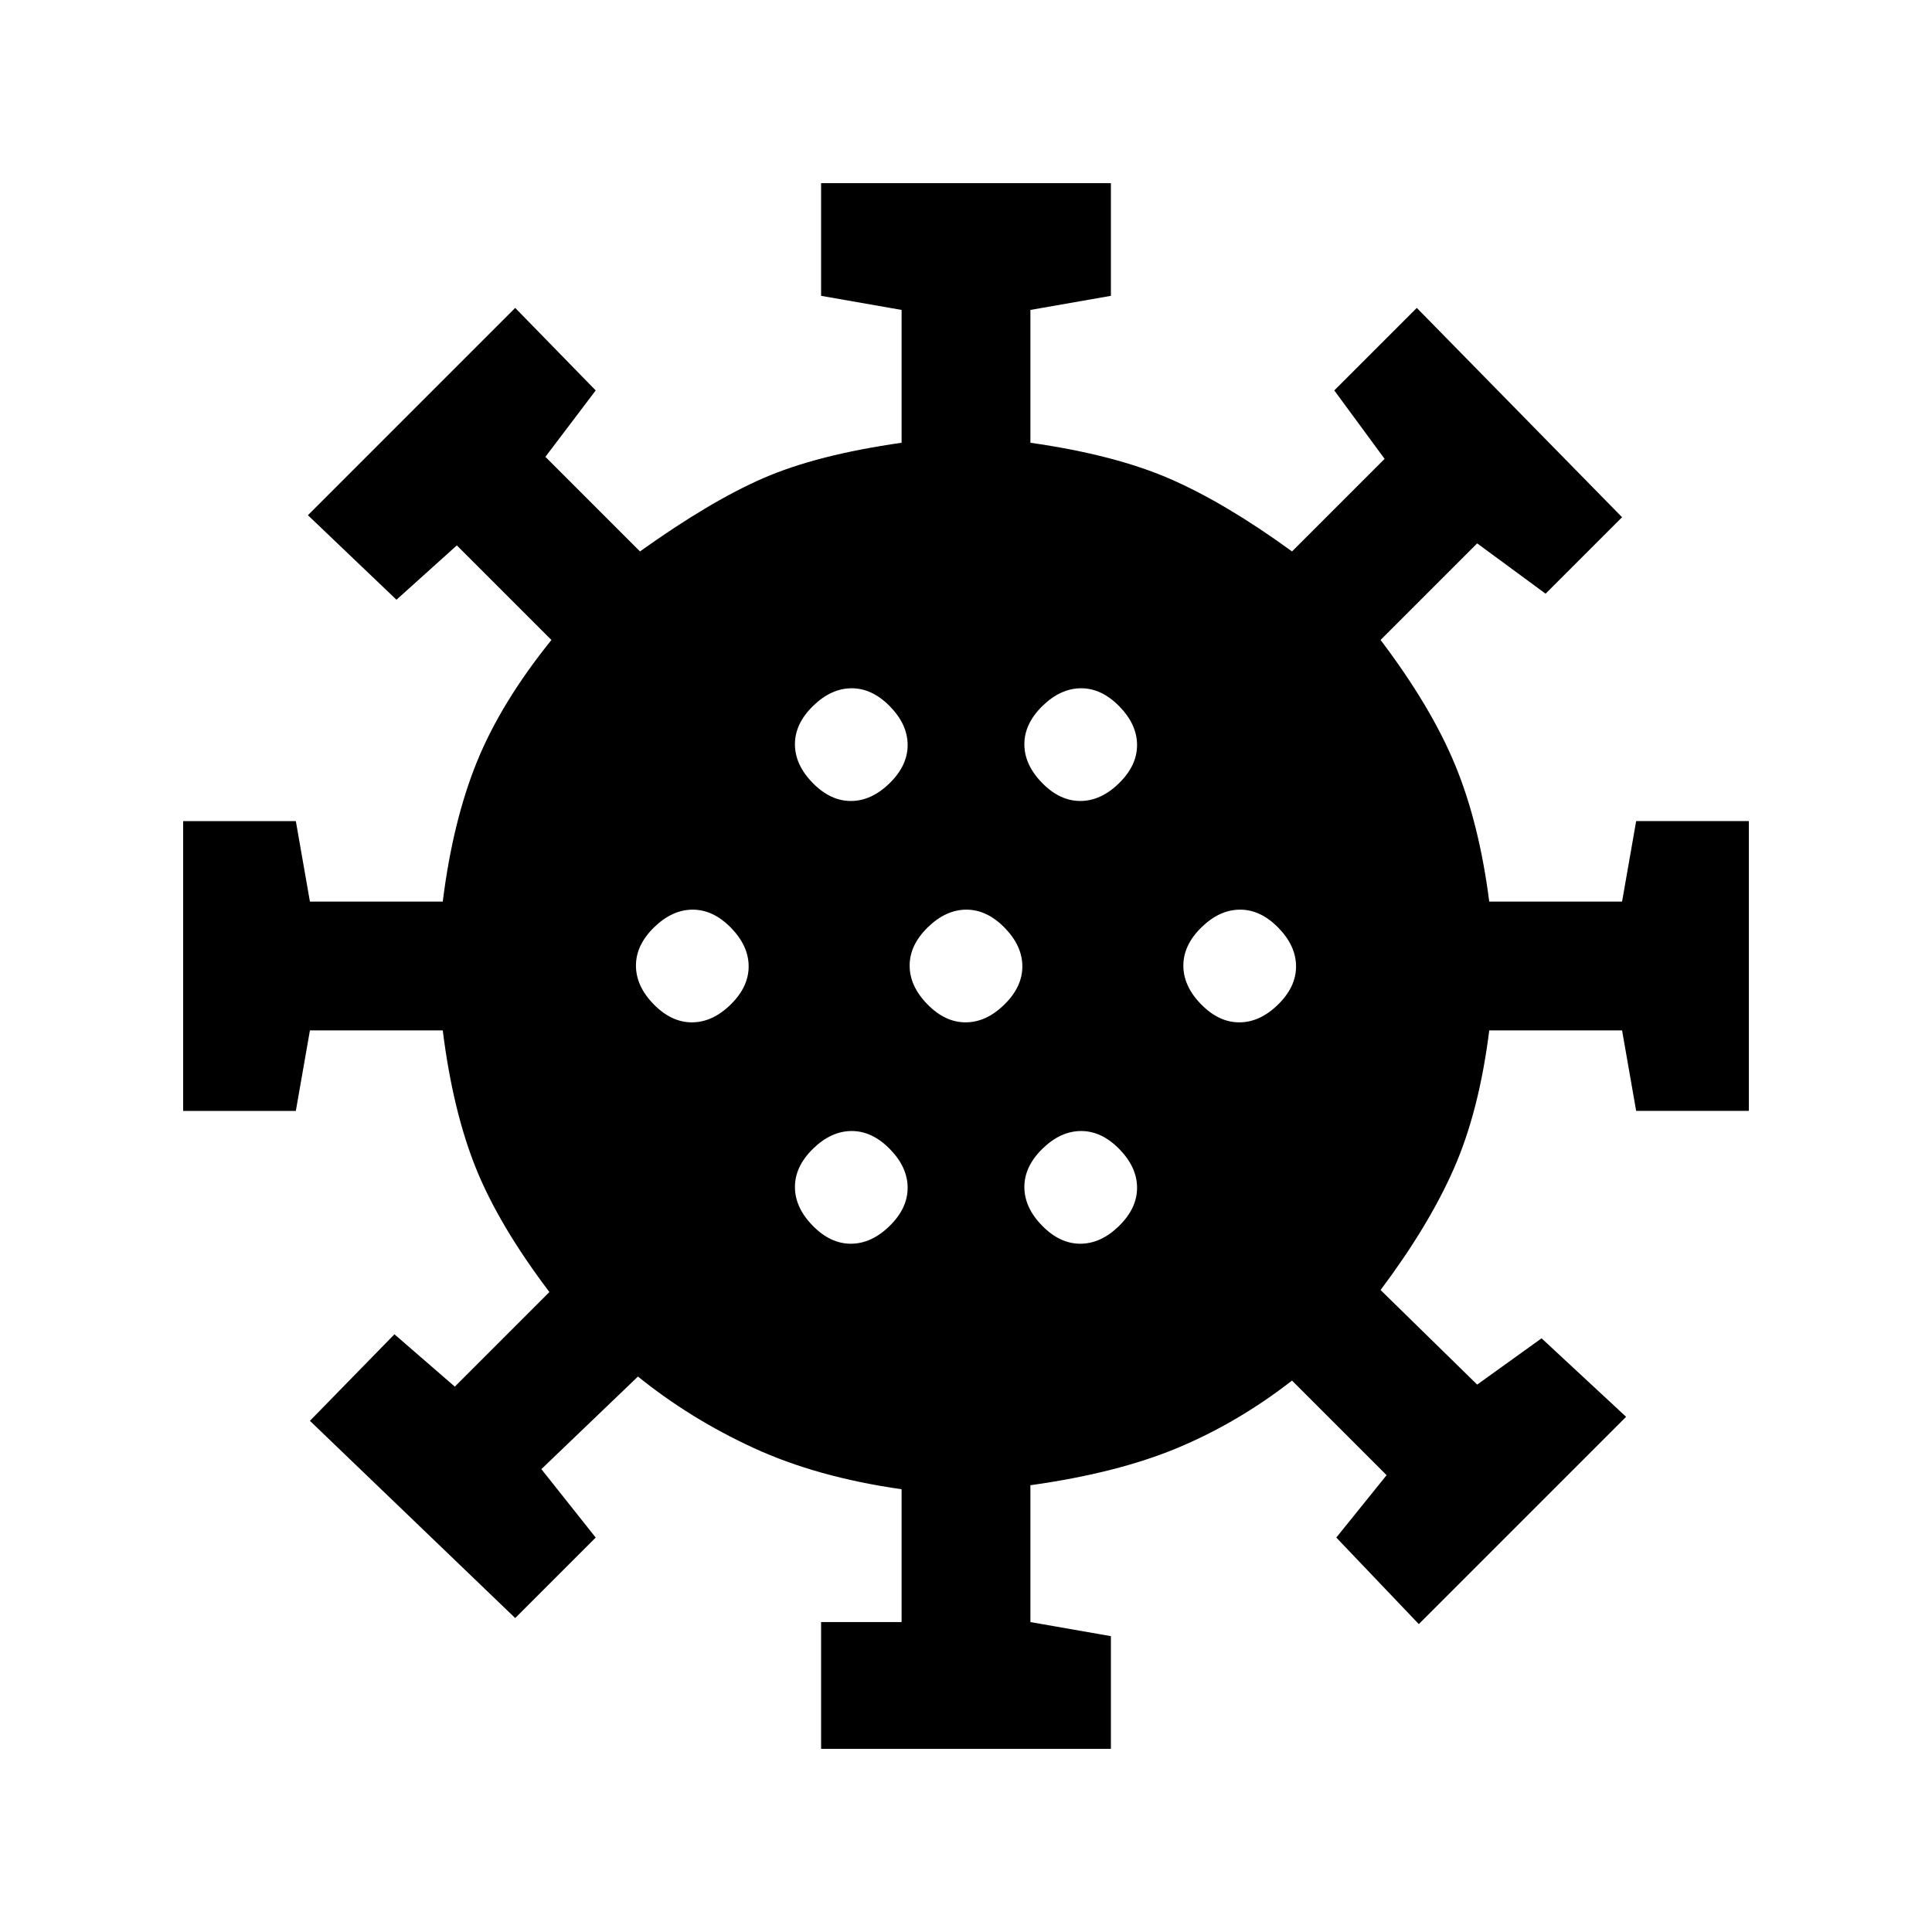 <svg xmlns="http://www.w3.org/2000/svg" height="20" viewBox="0 -960 960 960" width="20"><path d="M408-91v-63h40v-66q-42-6-73.5-20.5T317-276l-48 46 27 34-40 40-102-98 42-43 30 26 47-47q-25-33-36.5-61.5T220-448h-66l-7 40H91v-144h56l7 40h66q5-40 17-69.5t37-60.5l-47-47-30 27-44-42 103-103 40 41-25 33 47 47q35-25 61.5-36.5T448-740v-66l-40-7v-56h144v56l-40 7v66q42 6 69.5 18t60.5 36l46-46-25-34 41-41 102 104-38 38-34-25-48 48q25 33 37 62t17 68h66l7-40h56v144h-56l-7-40h-66q-5 40-17.5 68.5T686-319l48 47 32-23 42 39-103 103-41-43 25-31-47-47q-27 21-57 33.5T512-222v68l40 7v56H408Zm14.79-251q10.21 0 19.21-8.79t9-19q0-10.21-8.79-19.21t-19-9Q413-398 404-389.21t-9 19q0 10.21 8.79 19.21t19 9Zm114 0q10.21 0 19.21-8.79t9-19q0-10.21-8.79-19.21t-19-9Q527-398 518-389.21t-9 19q0 10.21 8.79 19.21t19 9Zm-193-110q10.21 0 19.21-8.79t9-19q0-10.21-8.79-19.21t-19-9Q334-508 325-499.21t-9 19q0 10.21 8.79 19.21t19 9Zm136 0q10.21 0 19.21-8.79t9-19q0-10.21-8.79-19.21t-19-9Q470-508 461-499.21t-9 19q0 10.21 8.79 19.21t19 9Zm136 0q10.21 0 19.21-8.79t9-19q0-10.21-8.79-19.21t-19-9Q606-508 597-499.21t-9 19q0 10.21 8.79 19.21t19 9Zm-193-110q10.21 0 19.21-8.79t9-19q0-10.21-8.79-19.21t-19-9Q413-618 404-609.21t-9 19q0 10.21 8.79 19.21t19 9Zm114 0q10.21 0 19.21-8.79t9-19q0-10.21-8.79-19.21t-19-9Q527-618 518-609.21t-9 19q0 10.21 8.79 19.21t19 9Z"/></svg>